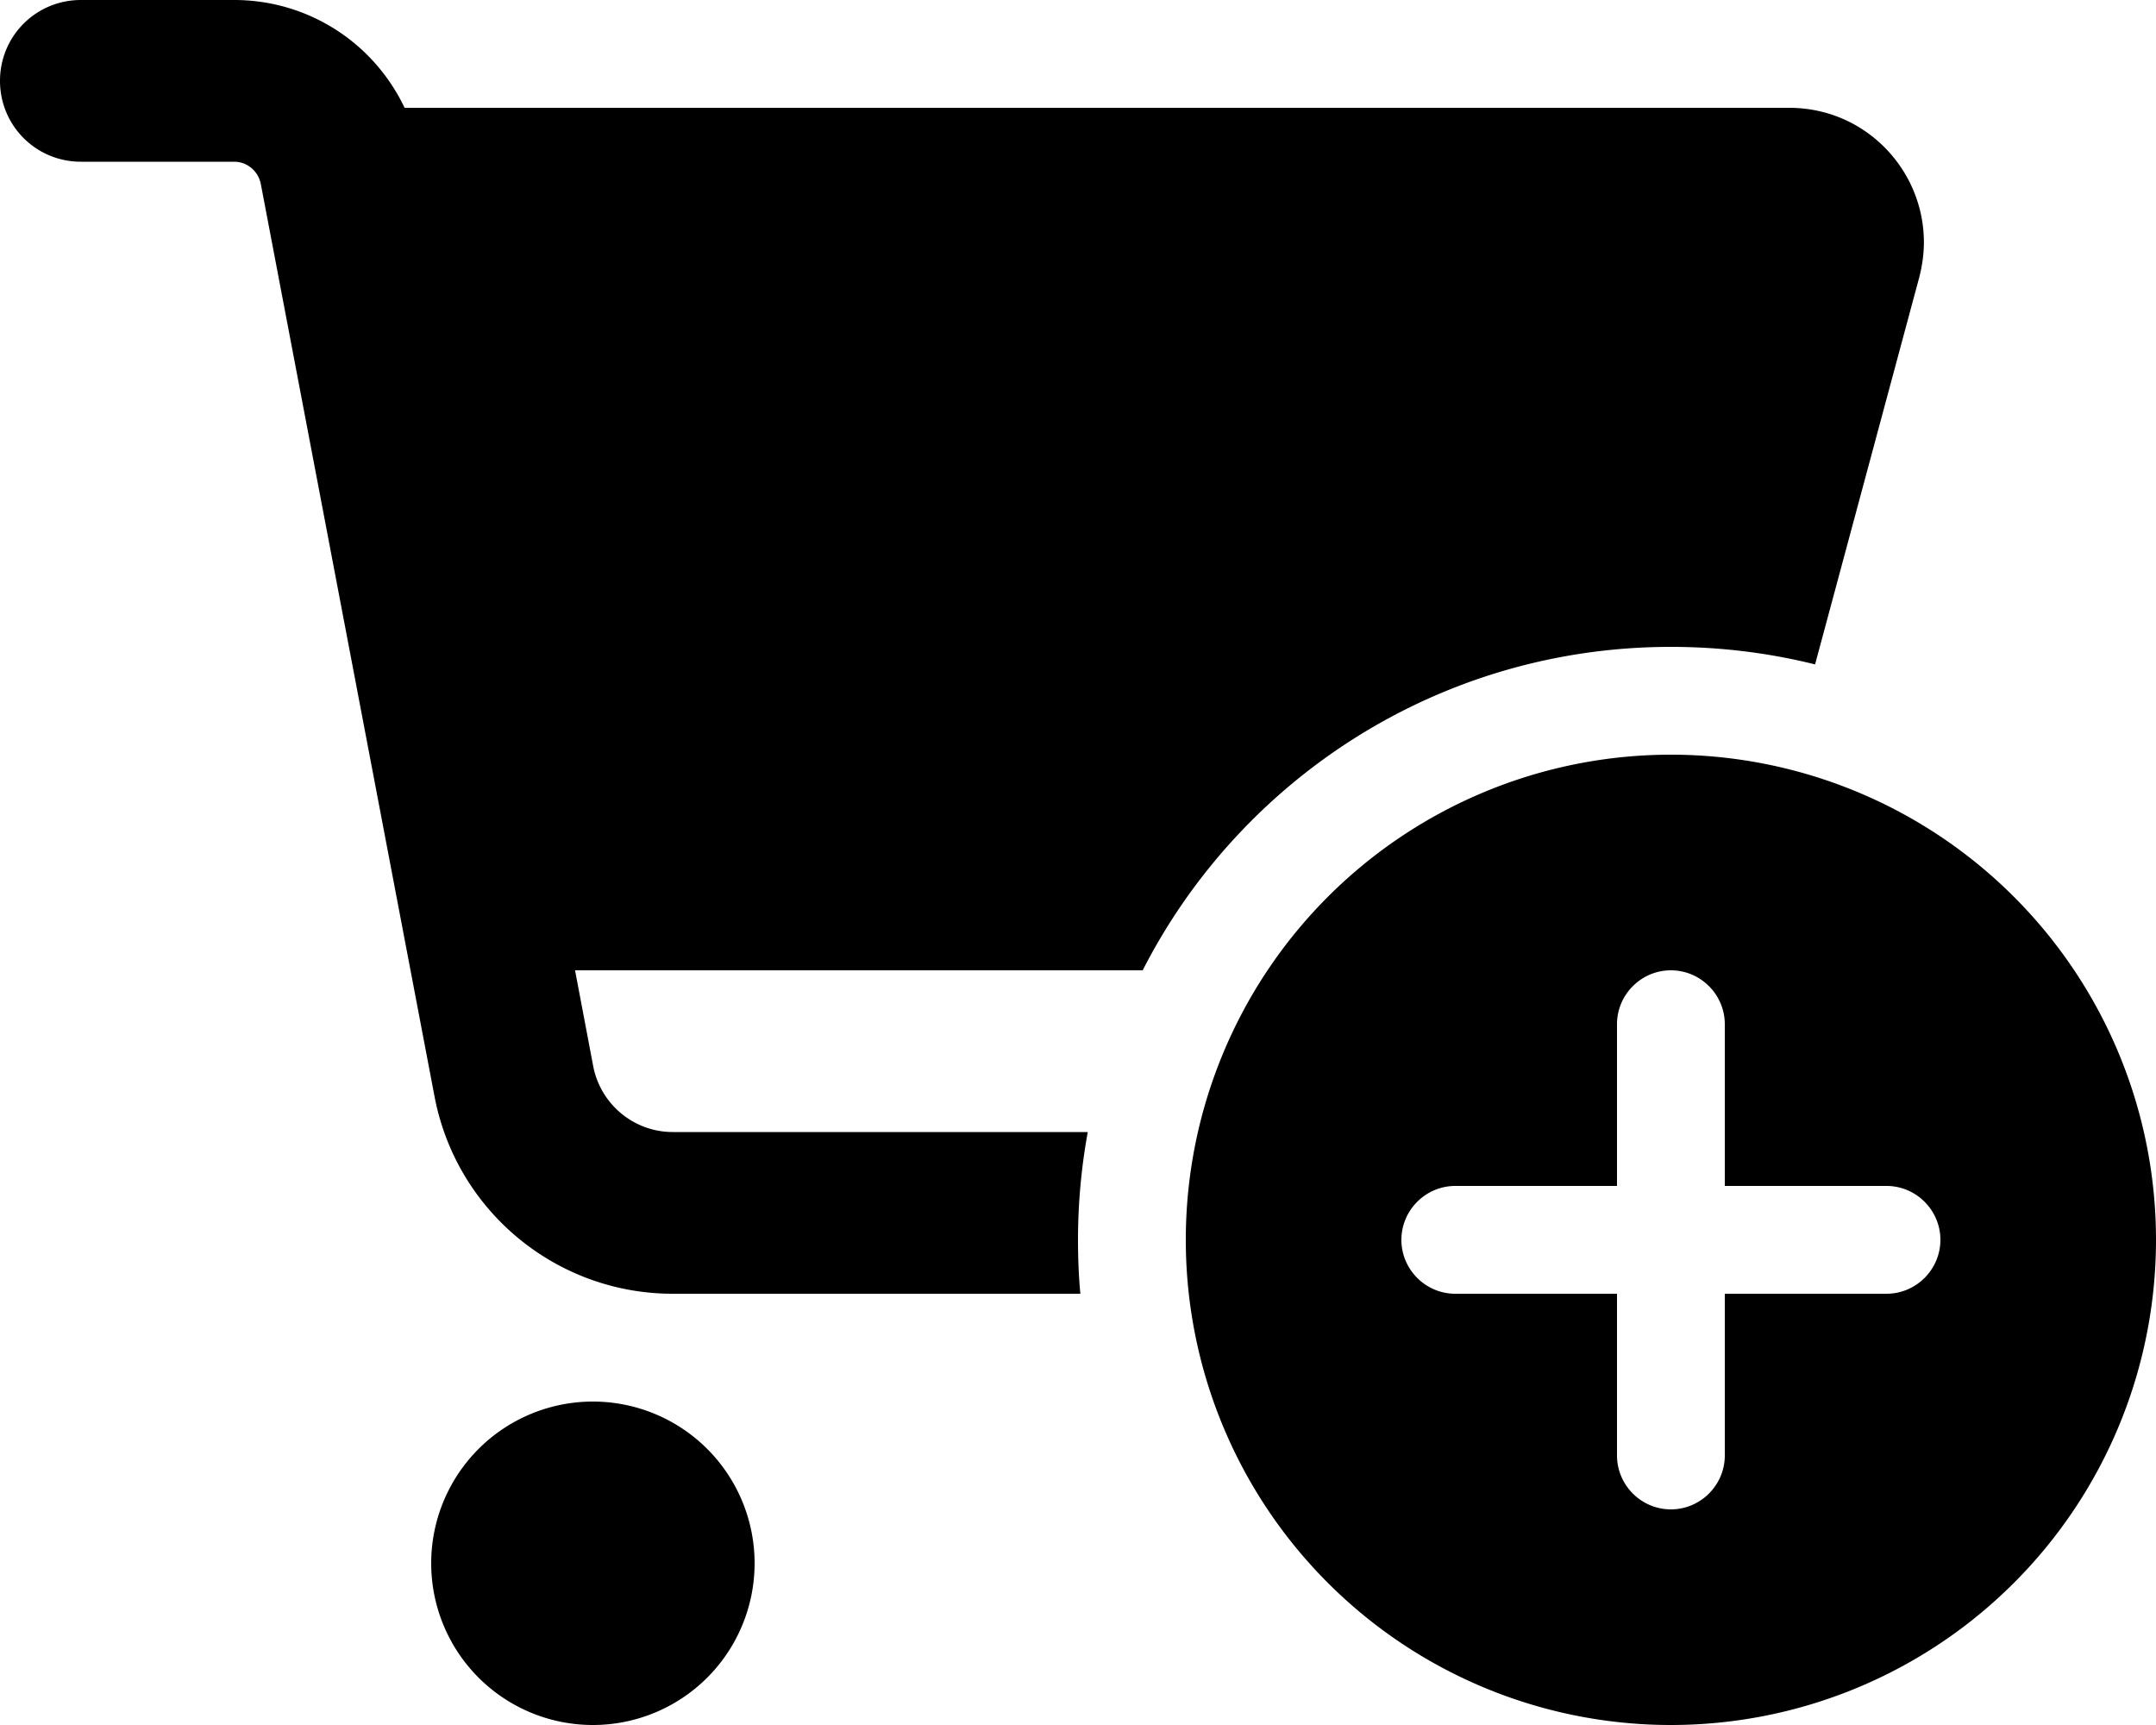 <svg xmlns="http://www.w3.org/2000/svg" viewBox="0 0 640 512"><path class="pr-icon-duotone-secondary" d="M0 24C0 37.3 10.7 48 24 48l45.5 0c3.8 0 7.1 2.7 7.9 6.5l51.6 271c6.5 34 36.2 58.5 70.7 58.5l121 0c-.5-5.3-.7-10.6-.7-16c0-10.9 1-21.6 2.9-32l-123.2 0c-11.5 0-21.4-8.2-23.6-19.5L170.7 288l168.5 0c29.1-57 88.4-96 156.8-96c14.8 0 29.1 1.8 42.8 5.2L569.7 82.4c.9-3.5 1.4-7 1.4-10.5c0-21.4-17.3-39.9-40-39.9l-411 0C111 12.8 91.6 0 69.5 0L24 0C10.7 0 0 10.7 0 24zM128 464a48 48 0 1 0 96 0 48 48 0 1 0 -96 0z"/><path class="pr-icon-duotone-primary" d="M496 224a144 144 0 1 1 0 288 144 144 0 1 1 0-288zm80 144c0-8.8-7.2-16-16-16l-48 0 0-48c0-8.8-7.2-16-16-16s-16 7.2-16 16l0 48-48 0c-8.8 0-16 7.2-16 16s7.2 16 16 16l48 0 0 48c0 8.8 7.2 16 16 16s16-7.2 16-16l0-48 48 0c8.8 0 16-7.2 16-16z"/></svg>